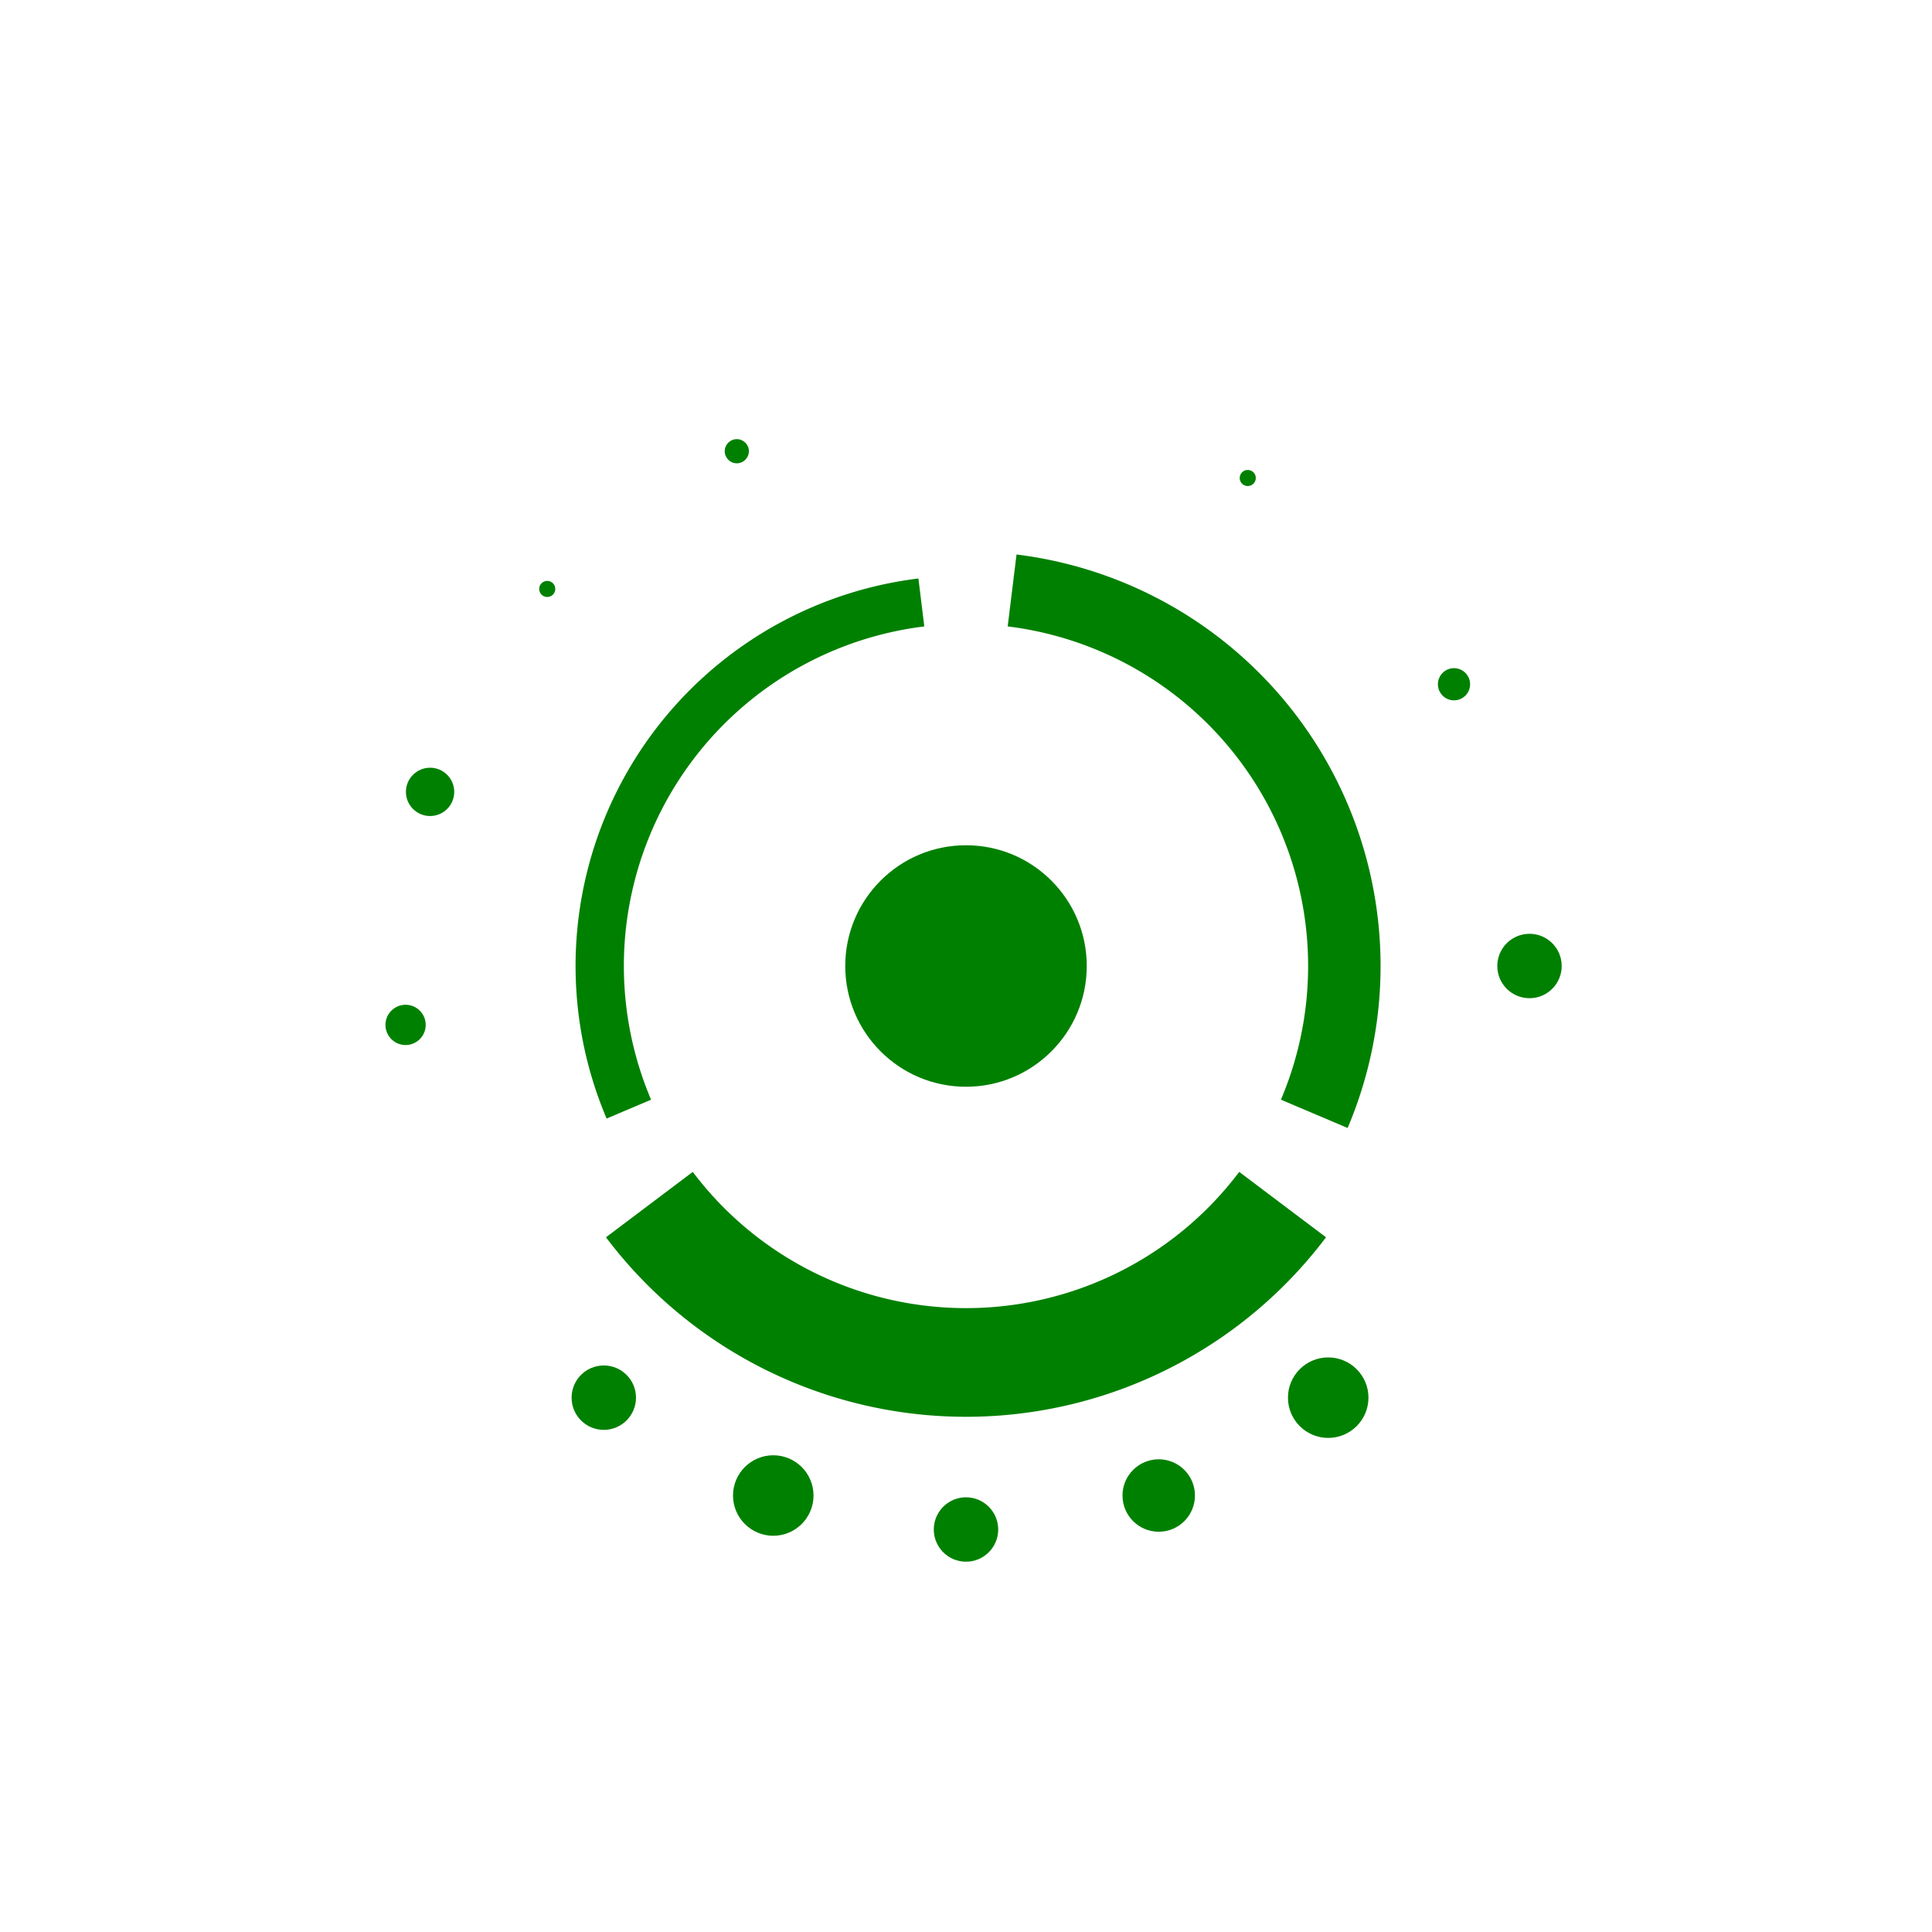 <?xml version="1.0" encoding="utf-8" ?>
<svg baseProfile="full" height="400" version="1.1" width="400" xmlns="http://www.w3.org/2000/svg" xmlns:ev="http://www.w3.org/2001/xml-events" xmlns:xlink="http://www.w3.org/1999/xlink"><defs /><g fill="none" fill-opacity="0" id="uno"><path d="M 272.106,230.607 a 78.333,78.333 0 0,0 -62.56,-108.357" fill="none" stroke="green" stroke-width="15" /><path d="M 134.445,249.399 a 82.083,82.083 0 0,0 131.109,0" fill="none" stroke="green" stroke-width="22.5" /><path d="M 190.758,124.732 a 75.833,75.833 0 0,0 -60.563,104.899" fill="none" stroke="green" stroke-width="10" /></g><circle cx="200.0" cy="200.0" fill="green" r="25" stroke="none" /><circle cx="258.333" cy="98.964" fill="green" r="1.667" stroke="none" /><circle cx="301.036" cy="141.667" fill="green" r="3.333" stroke="none" /><circle cx="316.667" cy="200.0" fill="green" r="6.667" stroke="none" /><circle cx="274.992" cy="289.372" fill="green" r="8.333" stroke="none" /><circle cx="239.902" cy="309.631" fill="green" r="7.5" stroke="none" /><circle cx="200.0" cy="316.667" fill="green" r="6.667" stroke="none" /><circle cx="160.098" cy="309.631" fill="green" r="8.333" stroke="none" /><circle cx="125.008" cy="289.372" fill="green" r="6.667" stroke="none" /><circle cx="83.972" cy="212.195" fill="green" r="4.167" stroke="none" /><circle cx="89.043" cy="163.948" fill="green" r="5.0" stroke="none" /><circle cx="113.3" cy="121.935" fill="green" r="1.667" stroke="none" /><circle cx="152.547" cy="93.42" fill="green" r="2.5" stroke="none" /></svg>